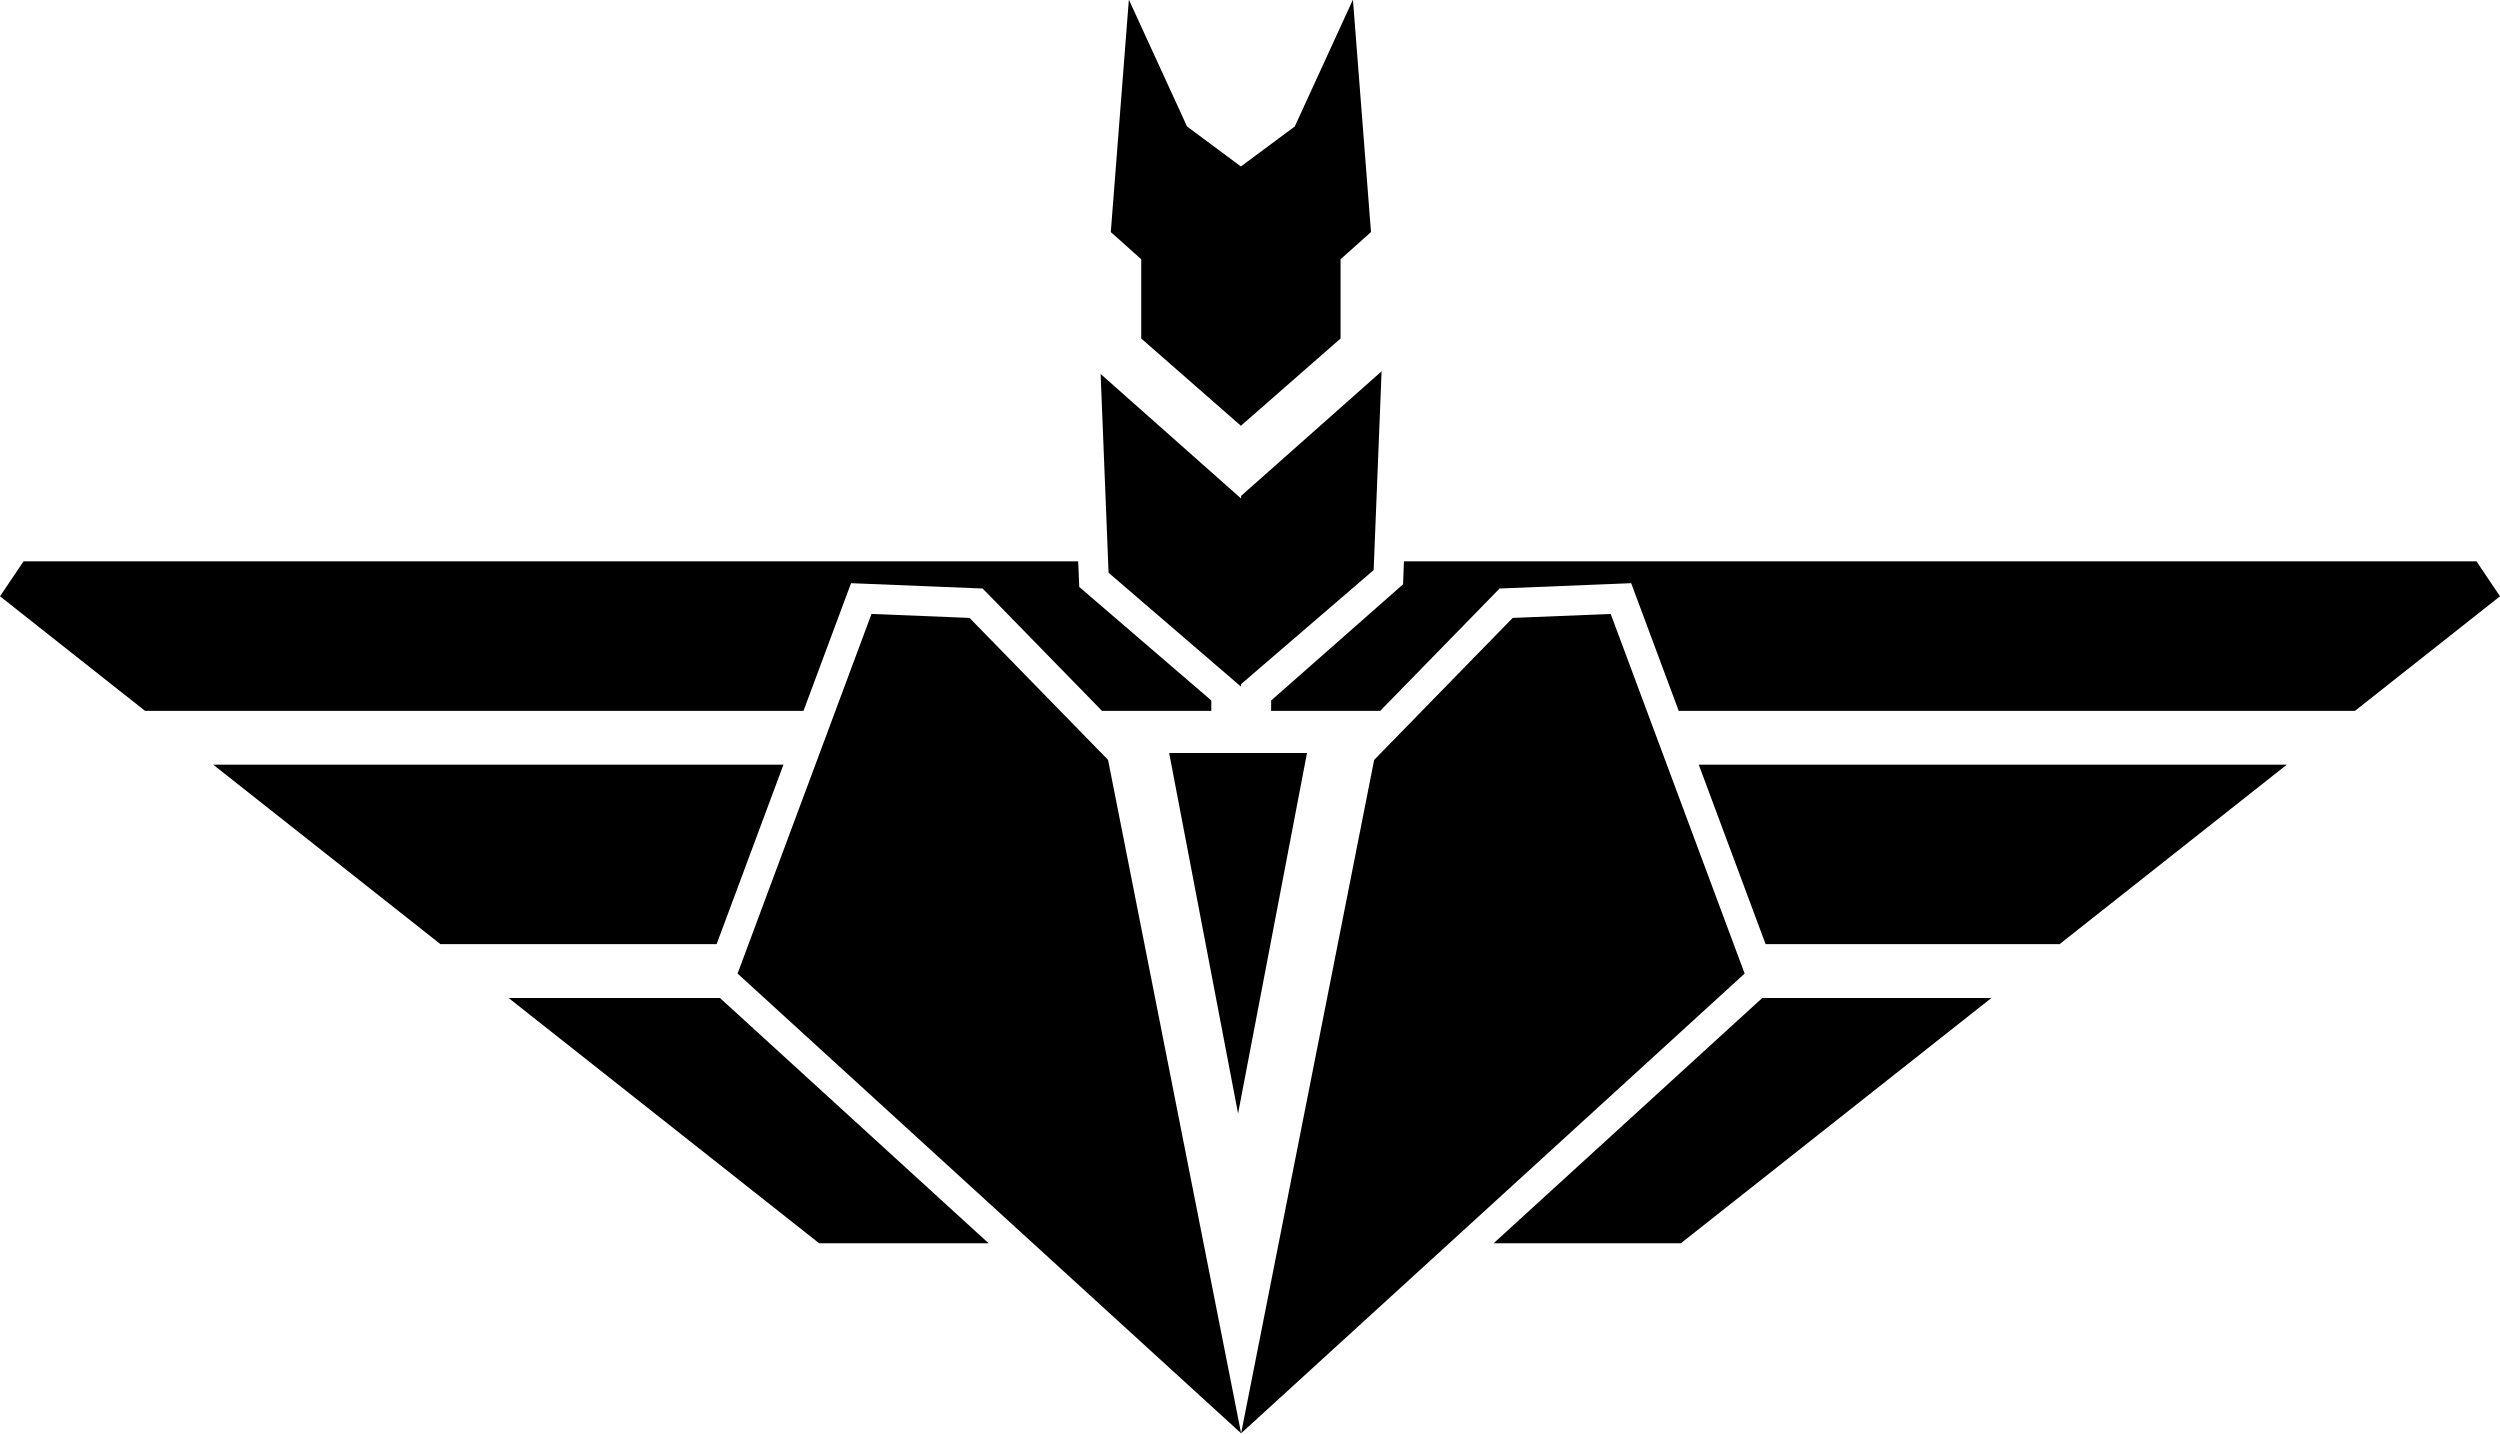 <?xml version="1.0" encoding="utf-8"?>
<!-- Generator: Adobe Illustrator 16.0.0, SVG Export Plug-In . SVG Version: 6.00 Build 0)  -->
<!DOCTYPE svg PUBLIC "-//W3C//DTD SVG 1.1//EN" "http://www.w3.org/Graphics/SVG/1.1/DTD/svg11.dtd">
<svg version="1.1" id="Layer_1" xmlns="http://www.w3.org/2000/svg" xmlns:xlink="http://www.w3.org/1999/xlink" x="0px" y="0px"
	 width="835.871px" height="479.352px" viewBox="0 0 835.871 479.352" enable-background="new 0 0 835.871 479.352"
	 xml:space="preserve">
<g id="Layer_3">
	<g>
		<polygon fill="#000000" points="170.05,333.676 273.87,415.676 330.53,415.676 240.721,333.676 		"/>
		<polygon fill="#000000" points="562,415.676 665.82,333.676 589.205,333.676 499.396,415.676 		"/>
		<polygon fill="#000000" points="71.29,255.676 147.26,315.676 239.599,315.676 261.944,255.676 		"/>
		<polygon fill="#000000" points="688.611,315.676 764.58,255.676 567.98,255.676 590.326,315.676 		"/>
		<polygon fill="#000000" points="328.542,196.767 368.455,237.676 405,237.676 405,234.199 360.849,196.246 360.488,187.676 
			7.88,187.676 0,199.366 48.5,237.676 268.648,237.676 284.546,194.986 		"/>
		<polygon fill="#000000" points="425,234.218 425,237.676 461.47,237.676 501.384,196.767 545.378,194.986 561.277,237.676 
			787.371,237.676 835.871,199.366 828,187.676 469.402,187.676 469.113,195.359 		"/>
	</g>
</g>
<path fill="#000000" d="M414.963,142.295v0.125l-0.071-0.063l-0.07,0.063v-0.125l-33.252-29.114V86.674l-10.176-9.079l6.04-77.72
	l19.451,42.418l18.008,13.364l18.009-13.364l19.449-42.418l6.039,77.72l-10.174,9.079v26.507L414.963,142.295L414.963,142.295
	L414.963,142.295z M414.963,166.685v62.925l-44.313-38.11l-2.659-66.47L414.963,166.685L414.963,166.685z M414.963,165.798v62.925
	l44.314-38.11l2.658-66.47L414.963,165.798L414.963,165.798z M413.946,251.768v120.533l-23.043-120.533H413.946L413.946,251.768z
	 M413.946,251.768v120.533l23.043-120.533H413.946L413.946,251.768z M291.387,205.271l32.775,1.326l46.316,47.473l44.484,225.155
	L246.608,325.51L291.387,205.271L291.387,205.271z M538.539,205.271l-32.775,1.326l-46.316,47.473l-44.483,225.155L583.318,325.51
	L538.539,205.271L538.539,205.271z"/>
</svg>
